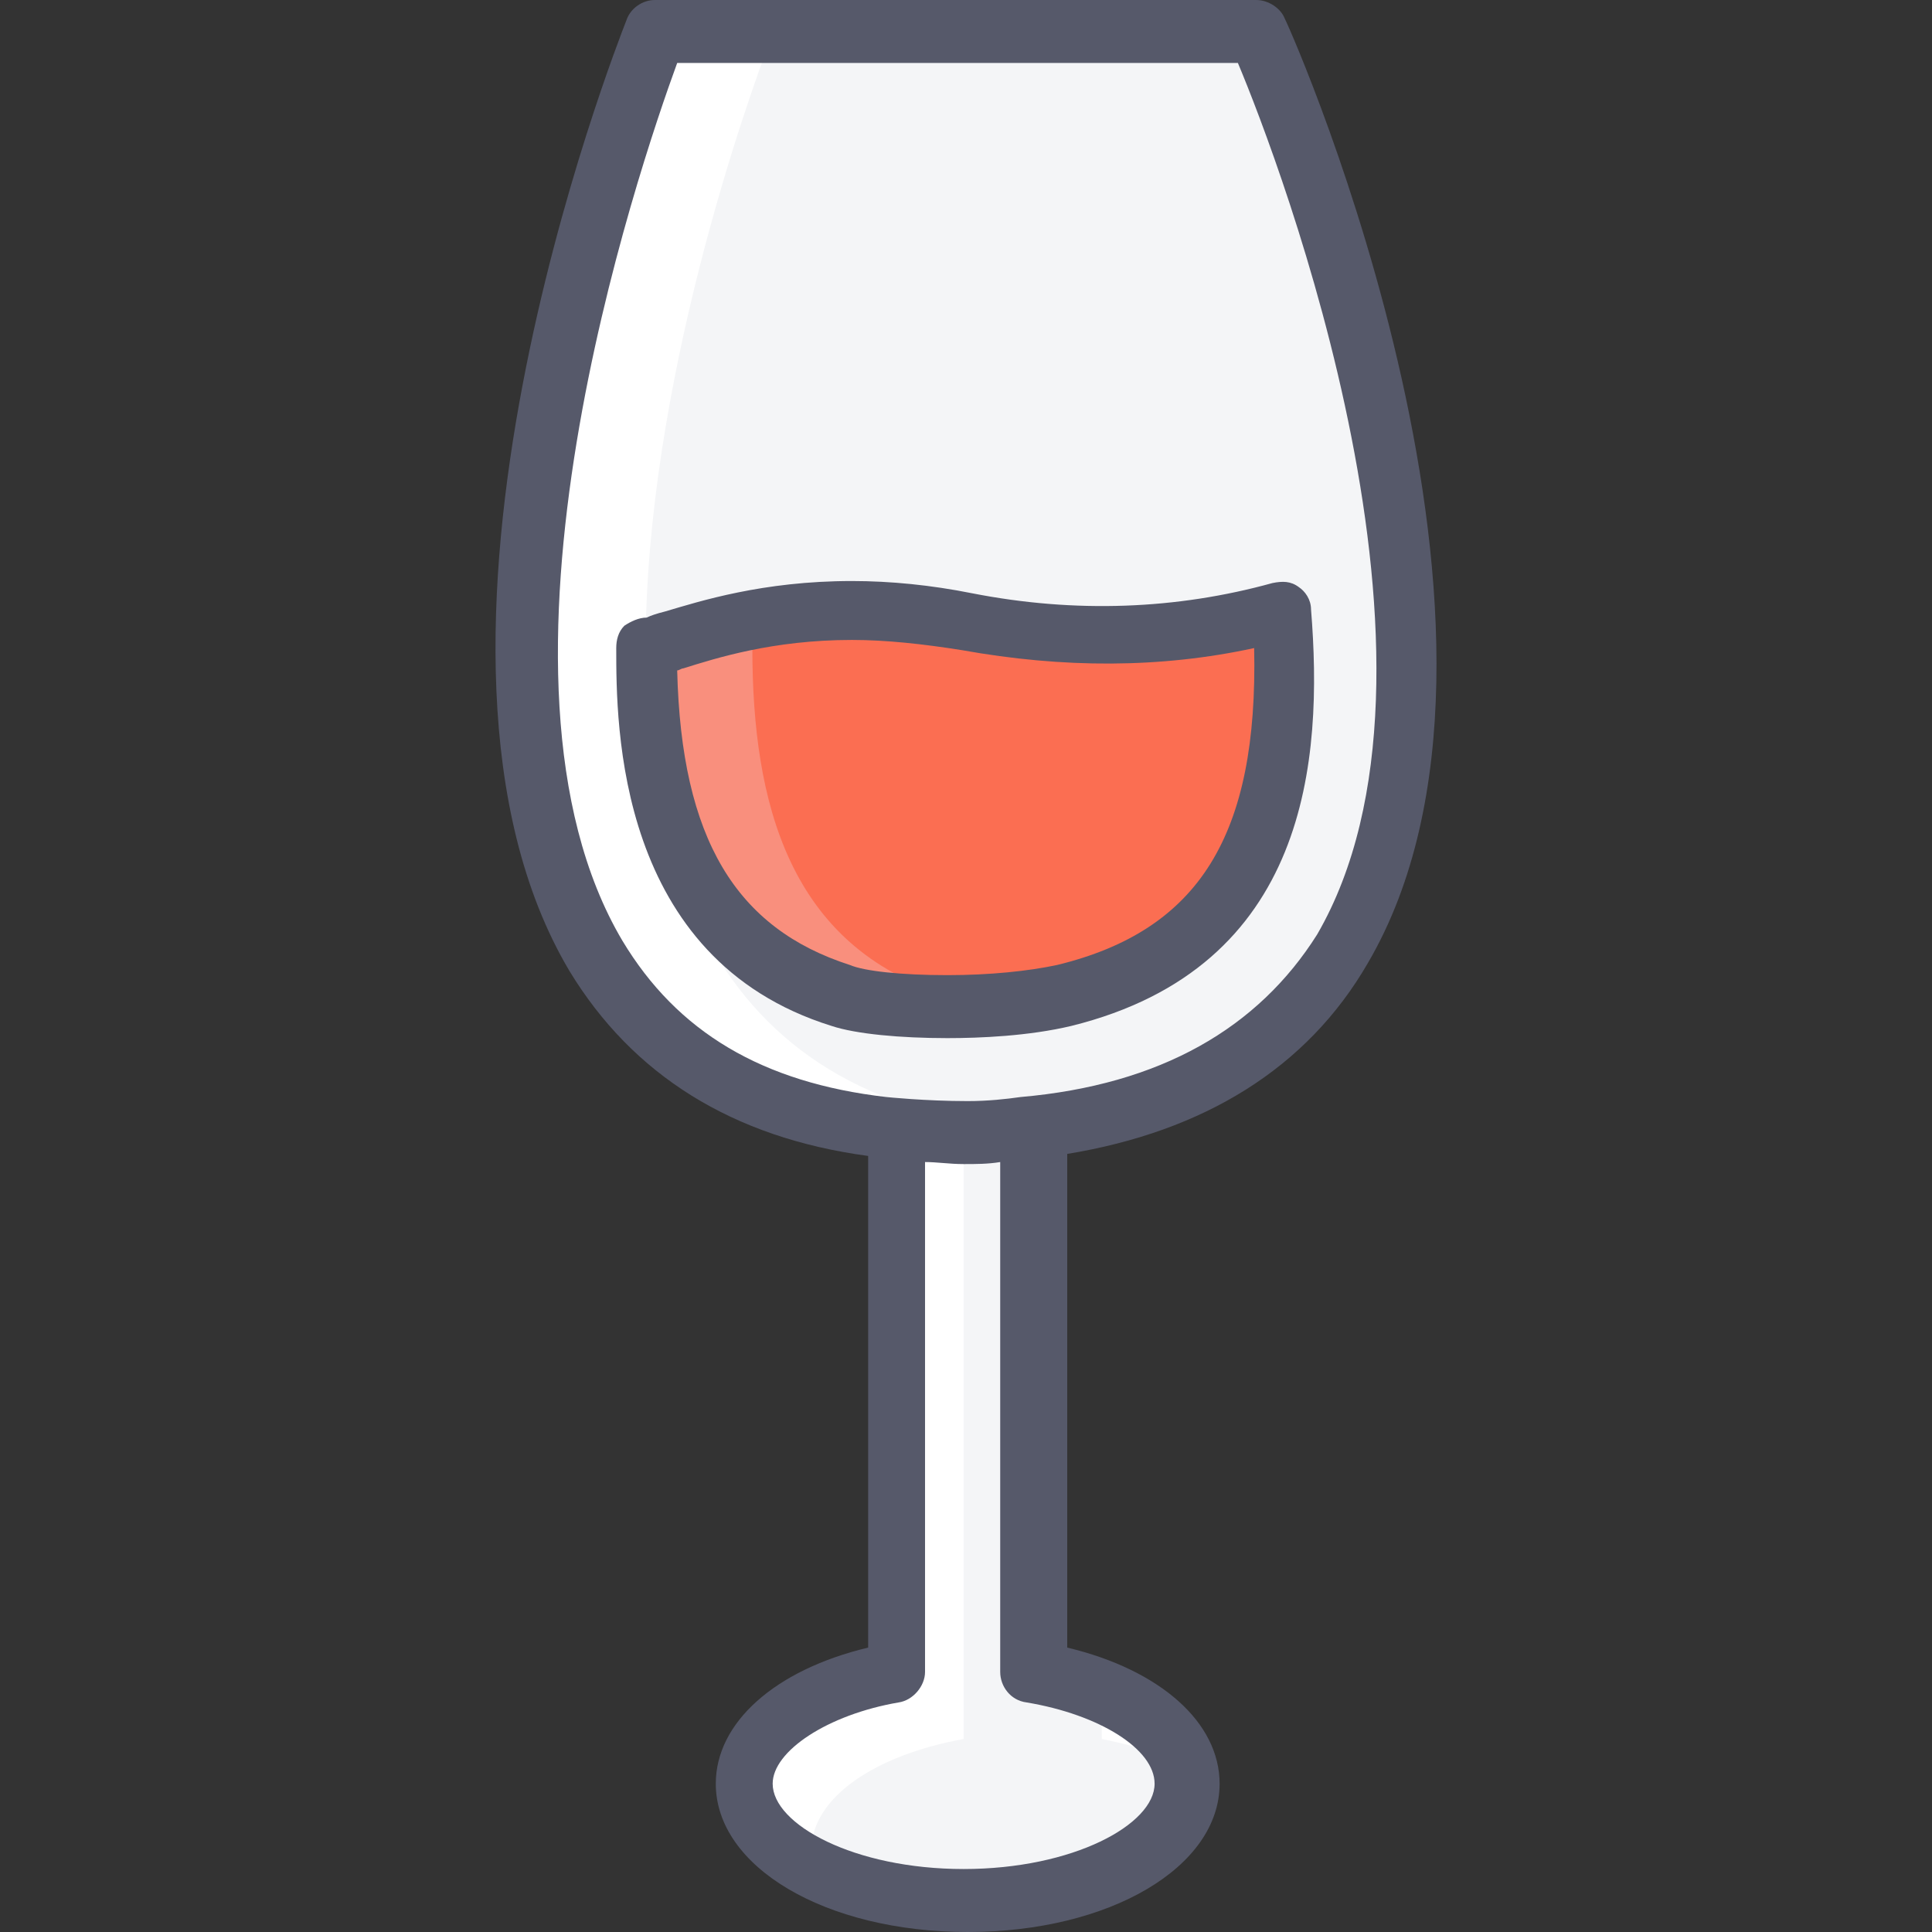 <?xml version="1.0" encoding="windows-1252"?>
<!-- Generator: Adobe Illustrator 19.0.0, SVG Export Plug-In . SVG Version: 6.00 Build 0)  -->
<svg version="1.1" id="Capa_1" xmlns="http://www.w3.org/2000/svg" xmlns:xlink="http://www.w3.org/1999/xlink" x="0px" y="0px" viewBox="0 0 380.4 380.4" style="enable-background:new 0 0 380.4 380.4;" xml:space="preserve">
<rect x="0" y="0" width="380.4" height="380.4" fill="#333333" stroke="none"/>
<path style="fill:#F4F5F7;" d="M176.535,222.8v106.4c-17.6,3.2-30,11.6-30,22c0,12.8,19.6,23.2,43.6,23.2s43.6-10.4,43.6-23.2  c0-10.4-12.4-18.8-30-22v-106L176.535,222.8z"/>
<g>
	<path style="fill:#FFFFFF;" d="M216.935,342.4c6,1.2,11.6,2.8,16,5.2c-1.6-6-7.6-11.2-16-14.4V342.4z"/>
	<path style="fill:#FFFFFF;" d="M159.735,364.4c0-10.4,12.4-18.8,30-22V222.8h-13.2v106.4c-17.6,3.2-30,11.6-30,22   c0,6.8,5.2,12.8,14,16.8C160.135,366.8,159.735,365.6,159.735,364.4z"/>
</g>
<path style="fill:#F4F5F7;" d="M201.735,222c-12,1.6-28-0.4-28-0.4c-125.2-14.8-44.8-216-44.8-216h59.2h59.2  C247.335,5.6,337.735,209.2,201.735,222z"/>
<path style="fill:#FFFFFF;" d="M197.335,221.6c-125.2-14.8-44.8-216-44.8-216h-24c0,0-80.4,201.2,44.8,216c0,0,15.6,2,27.6,0.4  C198.935,222,197.335,221.6,197.335,221.6z"/>
<path style="fill:#FB6E52;" d="M209.335,196c39.2-9.2,45.2-41.2,42.8-75.6c-18.4,5.2-38.8,6.4-62,2c-36.8-7.2-58.4,5.2-62.8,5.2  c0,30.4,7.2,58.8,38.4,68.4C173.335,198.4,194.935,199.2,209.335,196z"/>
<path style="fill:#F98F7D;" d="M186.535,196c-31.2-9.6-38.4-38-38.4-68.4c2.8,0,13.2-5.2,30-6.8c-29.6-2.8-46.8,6.8-50.8,6.8  c0,30.4,7.2,58.8,38.4,68.4c5.6,1.6,19.2,2.8,31.6,1.6C192.535,197.2,188.935,196.8,186.535,196z"/>
<g>
	<path style="fill:#56596A;" d="M269.335,189.6c37.2-63.6-14-181.2-16.4-186c-0.8-2-3.2-3.6-5.6-3.6h-118.4c-2.4,0-4.8,1.6-5.6,4   c-2,5.2-48.8,124-11.2,187.2c12.4,20.4,32,32.8,58.8,36.4v96.8c-18.4,4.4-30,14.8-30,26.8c0,16.4,21.6,29.2,49.6,29.2   s49.6-12.8,49.6-29.2c0-12-11.6-22.4-30-26.8v-97.2C236.935,222.8,257.335,210.4,269.335,189.6z M227.335,351.2   c0,8-16,16.8-37.6,16.8s-37.6-8.8-37.6-16.8c0-6.4,10.8-13.6,24.8-16c2.8-0.4,5.2-3.2,5.2-6V228.8c2.4,0,4.8,0.4,7.6,0.4   c2.4,0,4.8,0,7.2-0.4v100.4c0,2.8,2,5.6,5.2,6C216.535,337.6,227.335,344.4,227.335,351.2z M200.935,216c-2.8,0.4-6.4,0.8-10.4,0.8   c-8.4,0-16-0.8-16-0.8c-24.4-2.8-41.2-12.8-52-30.8c-30.8-52,3.2-152,10.8-172.8h110.4c8.4,20,46,119.2,15.6,171.6   C247.735,202.4,228.535,213.6,200.935,216z"/>
	<path style="fill:#56596A;" d="M258.135,120c0-2-1.2-3.6-2.4-4.4c-1.6-1.2-3.2-1.2-5.2-0.8c-18.8,5.2-38.8,6-59.2,2   c-8-1.6-16-2.4-23.6-2.4c-17.6,0-30,4-36.8,6c-1.6,0.4-2.8,0.8-3.6,1.2c-1.6,0-3.2,0.8-4.4,1.6c-1.2,1.2-1.6,2.8-1.6,4.4   c0,15.2,0,61.2,42.4,74.4c4.8,1.6,13.6,2.4,22.8,2.4c6.4,0,16-0.4,24.4-2.4C257.735,190.4,260.535,149.6,258.135,120z M208.135,190   c-5.6,1.2-13.2,2-21.6,2c-9.2,0-16.4-0.8-19.2-2c-22.4-7.2-33.2-24.8-34-58c0.4,0,0.8-0.4,1.2-0.4c6.4-2,17.6-5.6,33.2-5.6   c6.8,0,14,0.8,21.6,2c20,3.6,39.2,3.6,57.6-0.4C247.735,164.4,236.135,183.2,208.135,190z"/>
</g>
<g>
</g>
<g>
</g>
<g>
</g>
<g>
</g>
<g>
</g>
<g>
</g>
<g>
</g>
<g>
</g>
<g>
</g>
<g>
</g>
<g>
</g>
<g>
</g>
<g>
</g>
<g>
</g>
<g>
</g>
</svg>